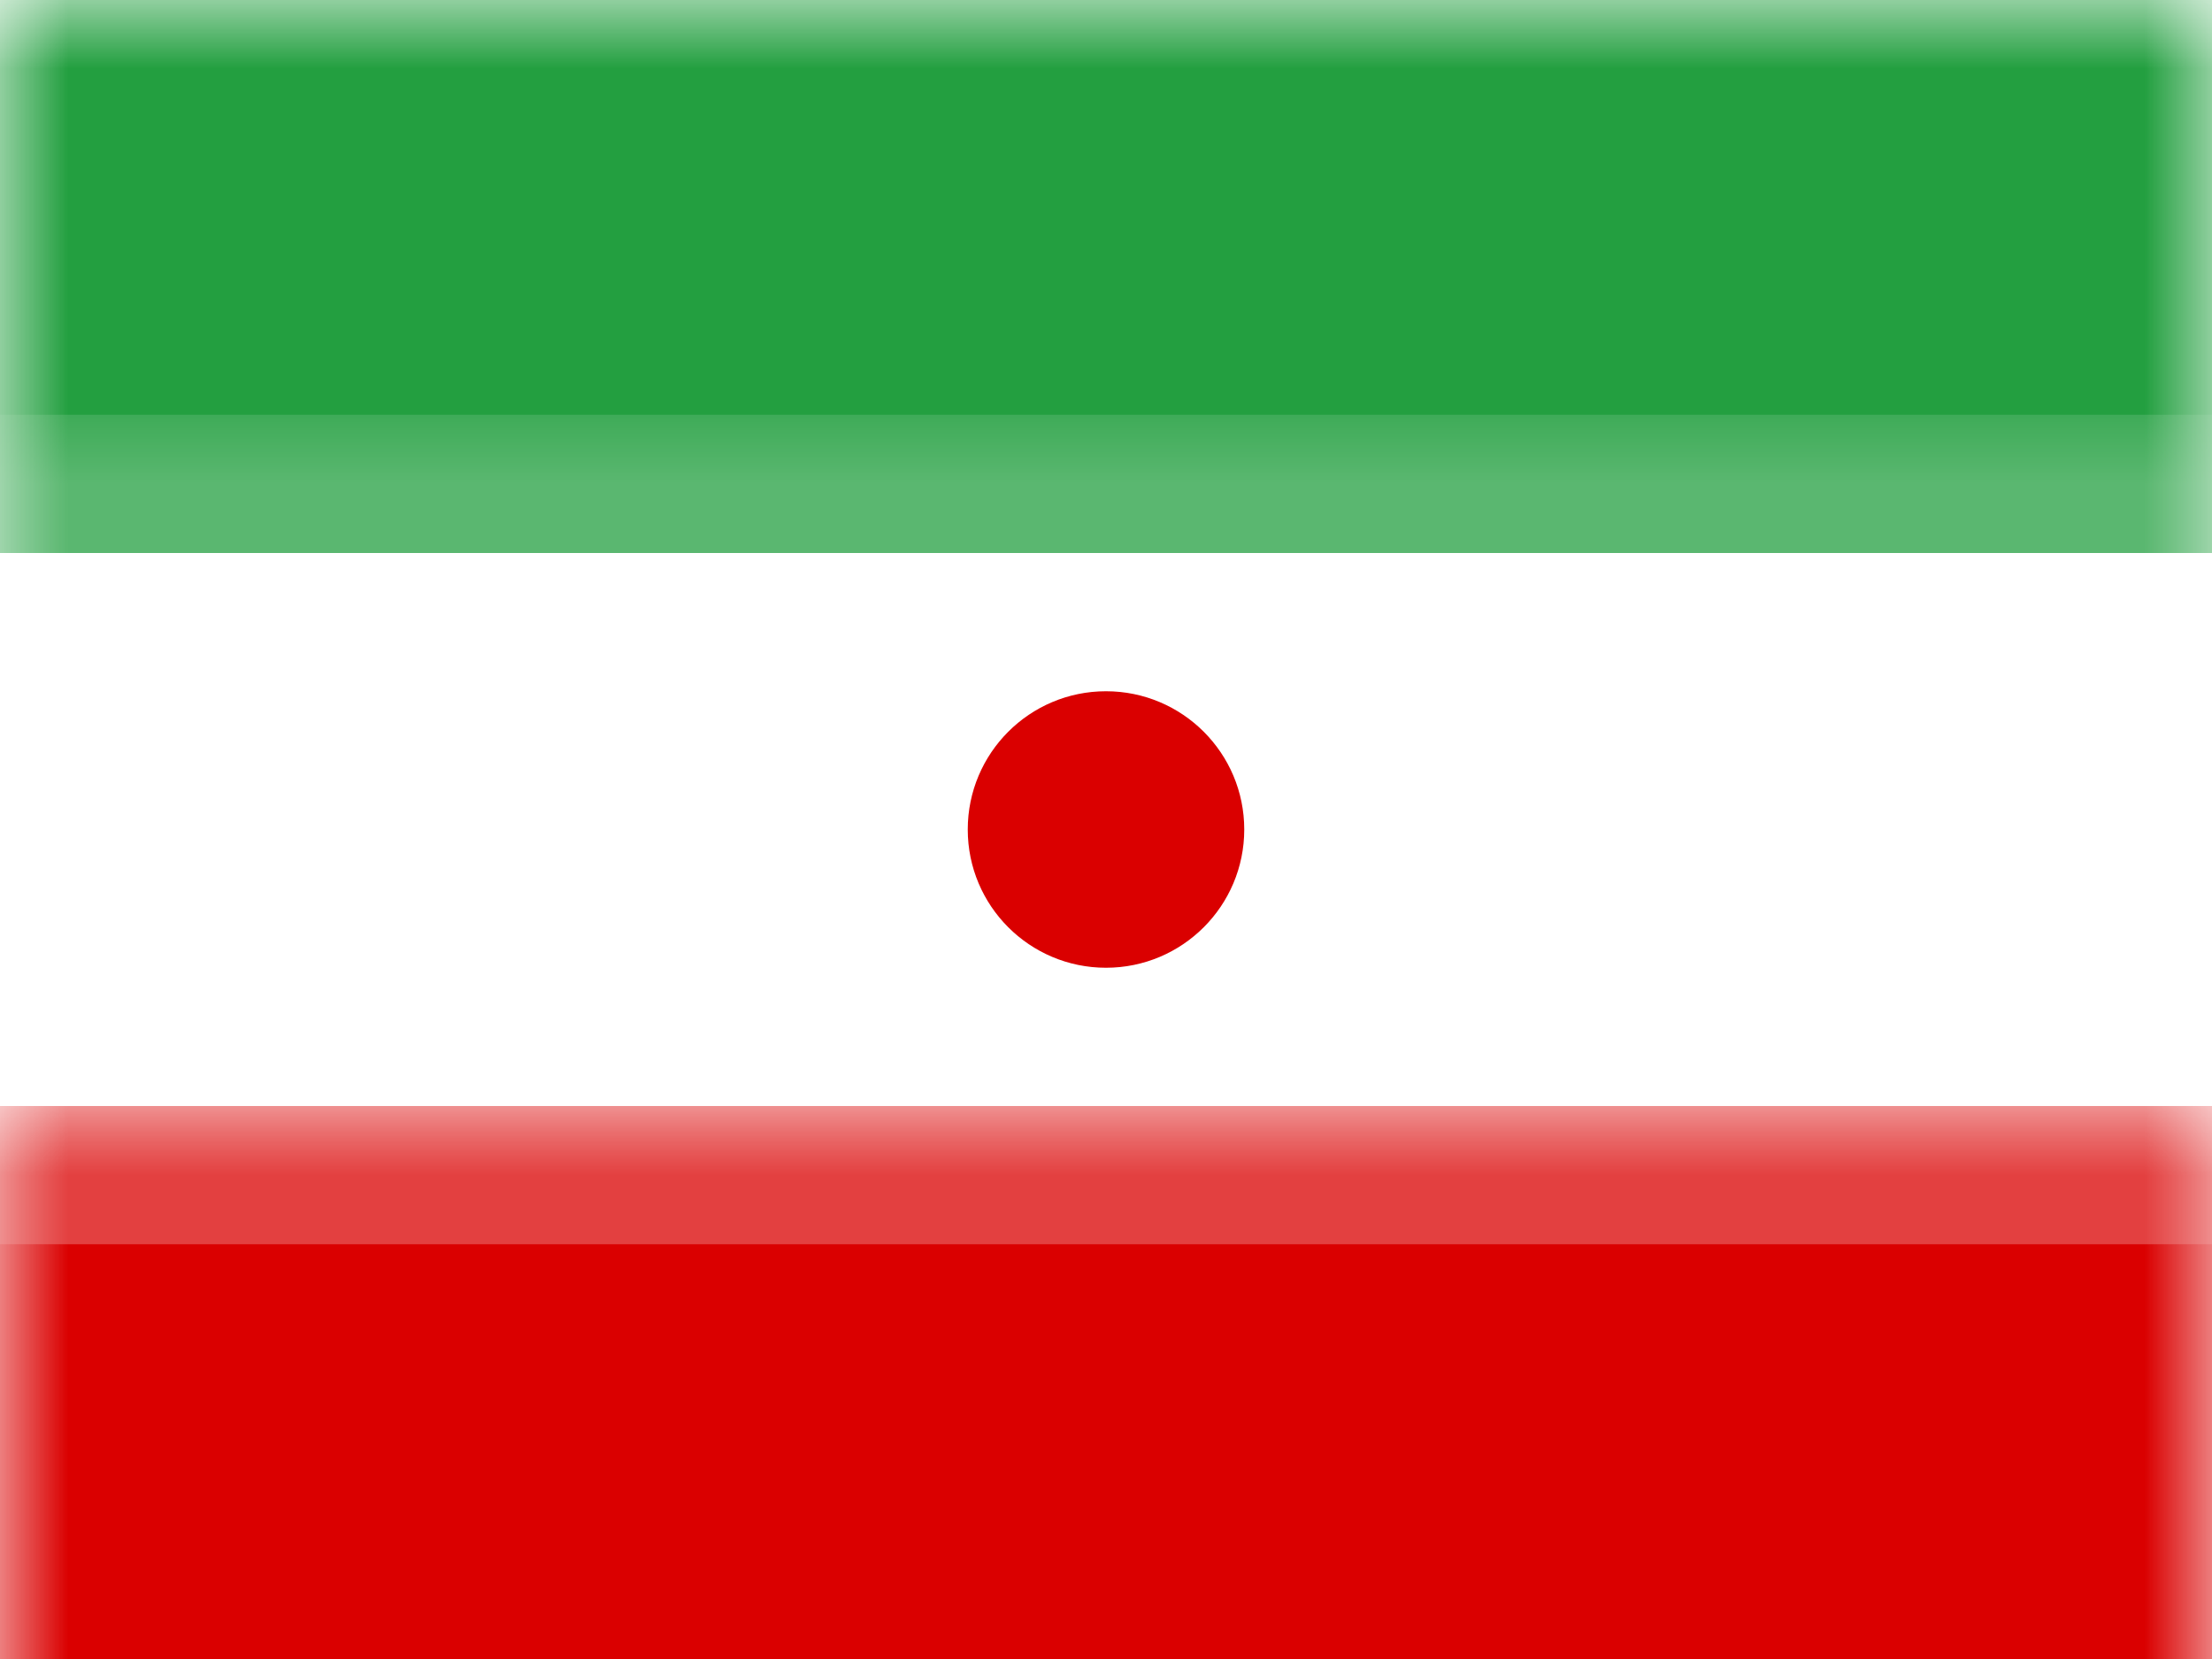 <?xml version="1.0" encoding="UTF-8"?>
<svg width="16px" height="12px" viewBox="0 0 16 12" version="1.1" xmlns="http://www.w3.org/2000/svg" xmlns:xlink="http://www.w3.org/1999/xlink">
    <rect x="0" y="0" width="16" height="12" fill="#333333" stroke="none"/>
    <title>IR</title>
    <defs>
        <rect id="path-1" x="0" y="0" width="16" height="12"></rect>
    </defs>
    <g id="IR" stroke="none" stroke-width="1" fill="none" fill-rule="evenodd">
        <g id="Iran">
            <mask id="mask-2" fill="white">
                <use xlink:href="#path-1"></use>
            </mask>
            <use id="Rectangle-77" fill="#FFFFFF" xlink:href="#path-1"></use>
            <rect id="Rectangle-119-Copy" fill="#FFFFFF" mask="url(#mask-2)" x="0" y="0" width="16" height="12"></rect>
            <circle id="Oval-51" fill="#DA0000" mask="url(#mask-2)" cx="8" cy="6" r="1"></circle>
            <rect id="Rectangle-119-Copy-104" fill="#239F40" mask="url(#mask-2)" x="0" y="0" width="16" height="4"></rect>
            <rect id="Rectangle-119-Copy-105" fill="#DA0000" mask="url(#mask-2)" x="0" y="8" width="16" height="4"></rect>
            <rect id="Rectangle-50" fill="#FFFFFF" opacity="0.5" mask="url(#mask-2)" x="0" y="3" width="16" height="1"></rect>
            <rect id="Rectangle-50-Copy" fill="#FFFFFF" opacity="0.5" mask="url(#mask-2)" x="0" y="8" width="16" height="1"></rect>
            <g id="Overlay" mask="url(#mask-2)" opacity="0" stroke="#000000" stroke-opacity="0.504">
                <g>
                    <rect style="mix-blend-mode: multiply;" x="0.5" y="0.5" width="15" height="11"></rect>
                </g>
            </g>
        </g>
    </g>
</svg>